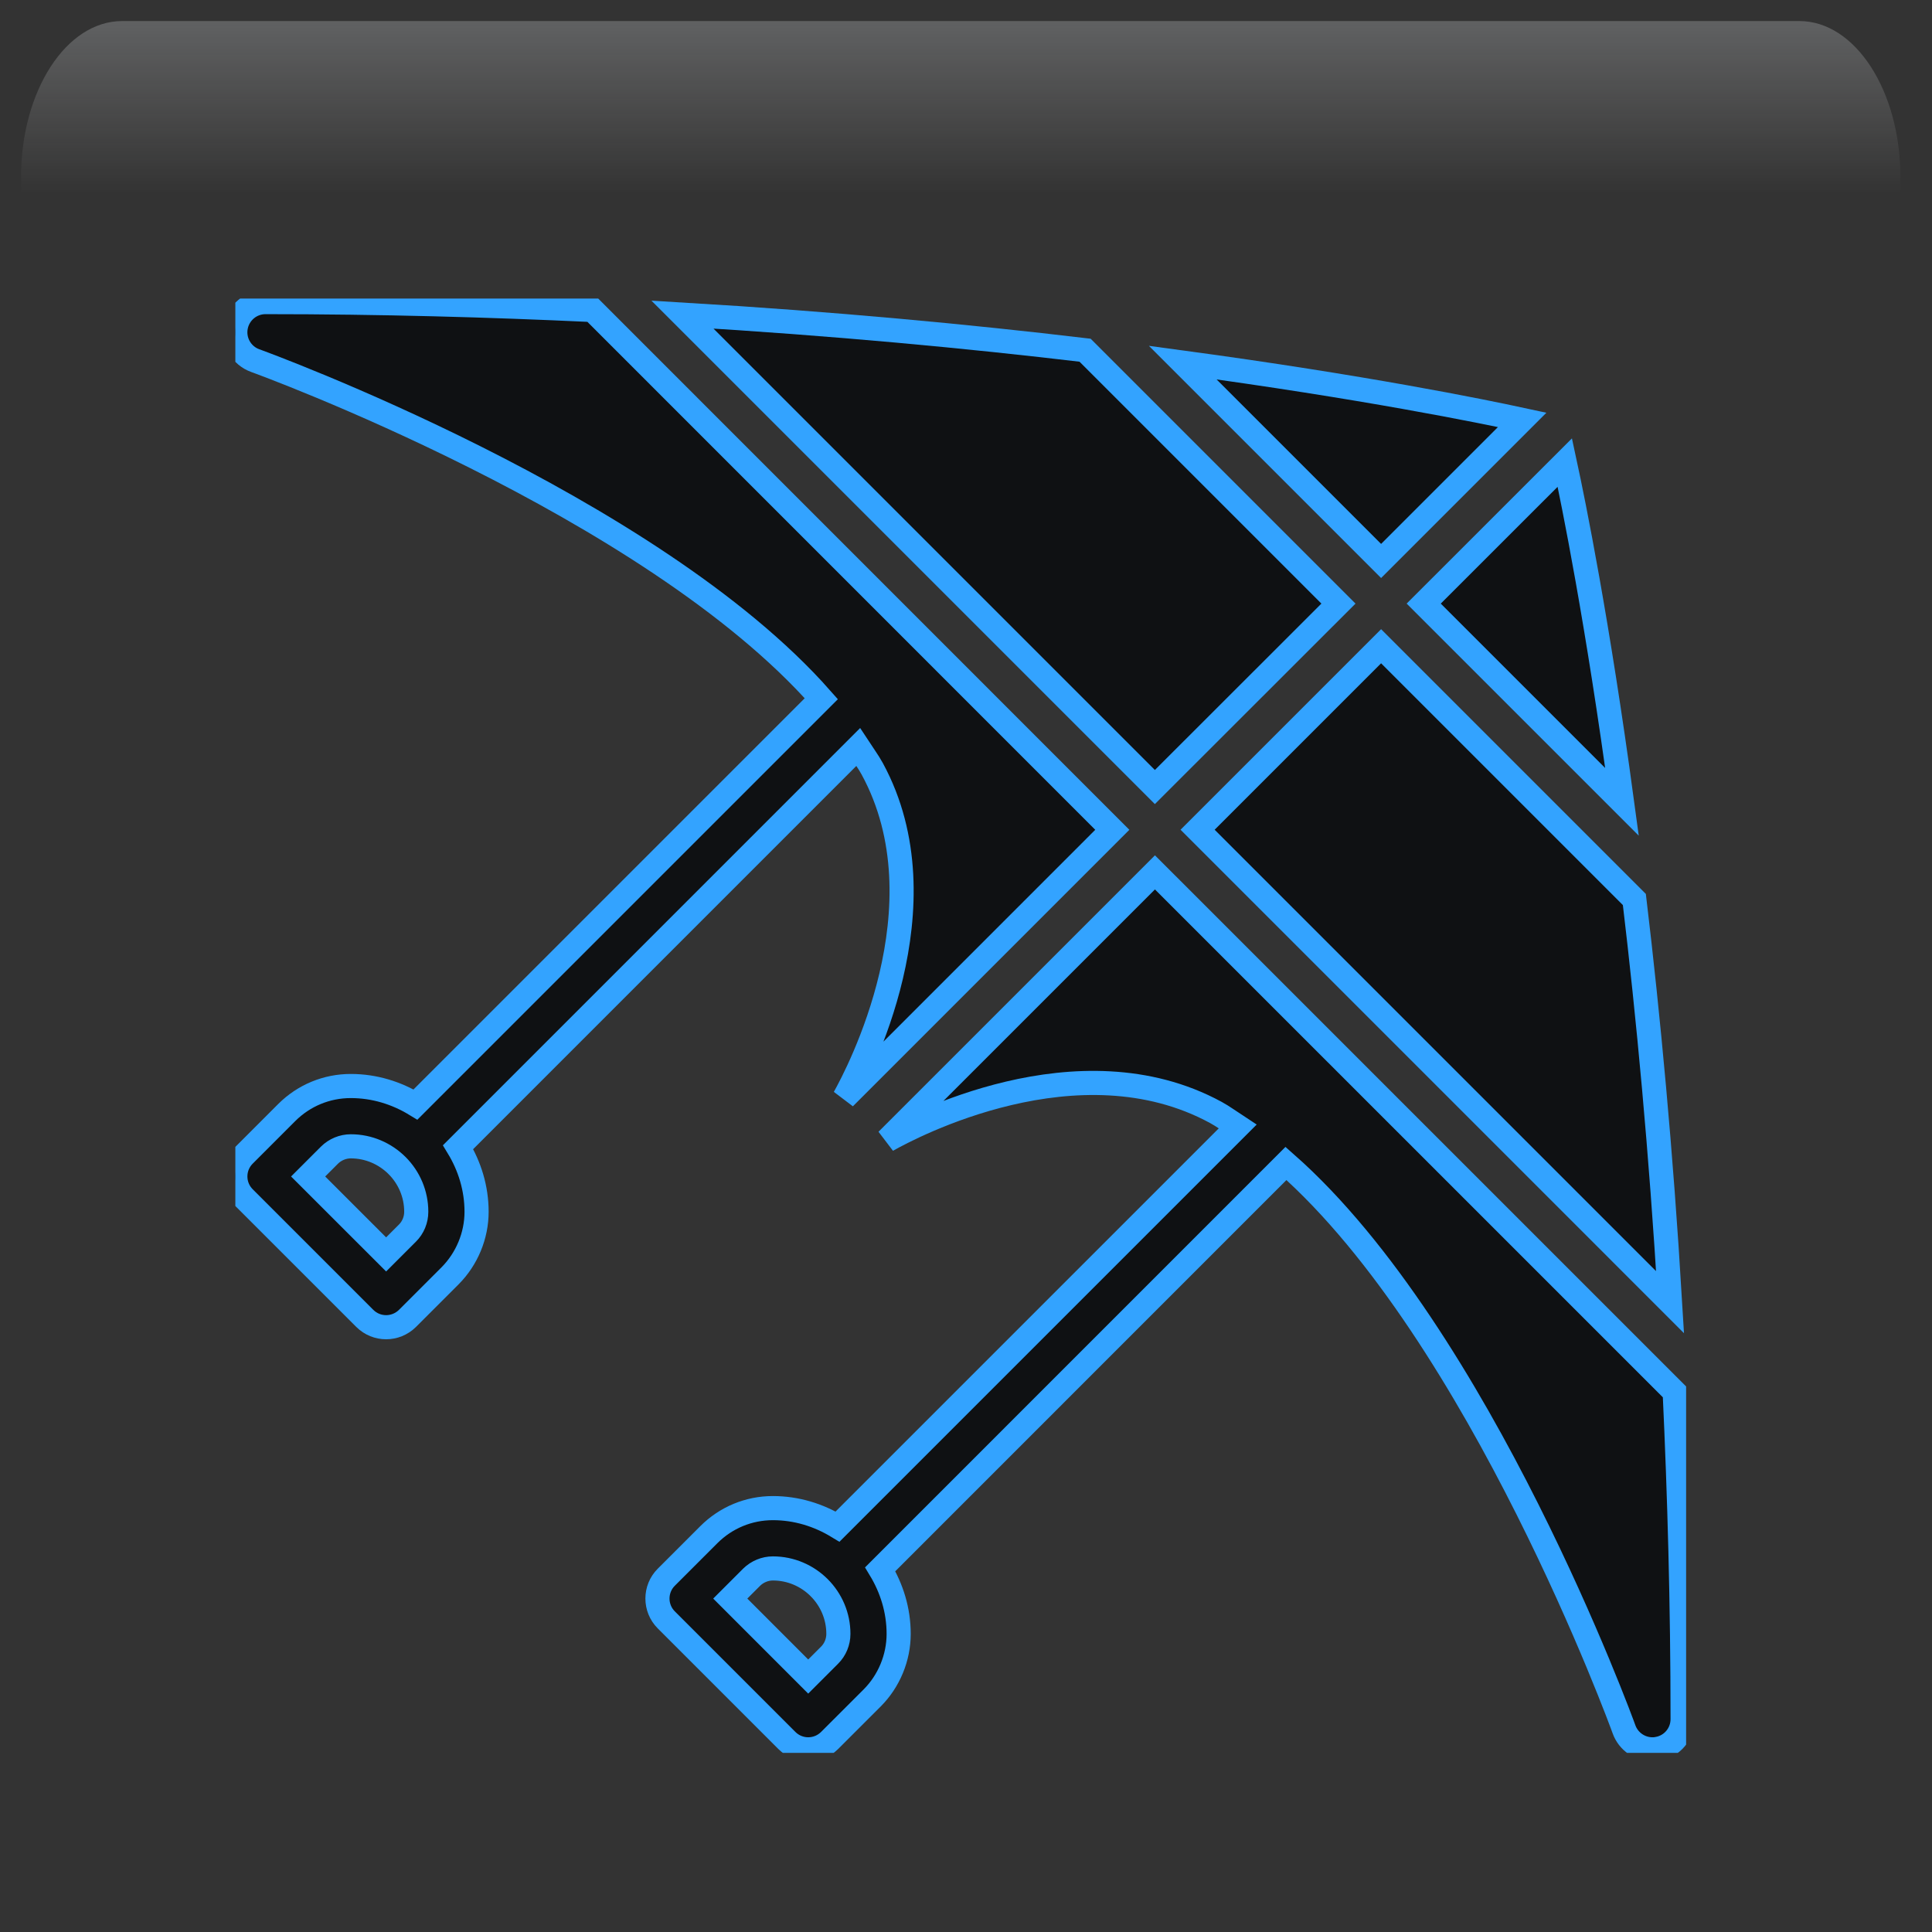 <svg width="550" height="550" xmlns="http://www.w3.org/2000/svg" xmlns:xlink="http://www.w3.org/1999/xlink" overflow="hidden"><rect width="100%" height="100%" fill="#333333" stroke="none"/><defs><clipPath id="clip0"><rect x="1363" y="671" width="550" height="550"/></clipPath><radialGradient cx="762000" cy="762000" r="1.07763e+06" gradientUnits="userSpaceOnUse" spreadMethod="pad" id="fill1" gradientTransform="matrix(0 0 0 0 1363 671)"><stop offset="0" stop-color="#5D6CFF"/><stop offset="0.17" stop-color="#5D6CFF"/><stop offset="0.33" stop-color="#4B57CC"/><stop offset="1" stop-color="#0F1113"/></radialGradient><radialGradient cx="374073" cy="419793" r="562278" gradientUnits="userSpaceOnUse" spreadMethod="pad" id="fill2" gradientTransform="matrix(0 0 0 0 1383 699)"><stop offset="0" stop-color="#5D6CFF"/><stop offset="0.54" stop-color="#4B57CC" stop-opacity="0"/><stop offset="1" stop-color="#4B57CC" stop-opacity="0"/></radialGradient><linearGradient x1="1636.5" y1="677" x2="1636.5" y2="831" gradientUnits="userSpaceOnUse" spreadMethod="reflect" id="fill3"><stop offset="0" stop-color="#F5FAFF" stop-opacity="0.231"/><stop offset="0.32" stop-color="#FFFFFF" stop-opacity="0"/><stop offset="1" stop-color="#FFFFFF" stop-opacity="0"/></linearGradient><radialGradient cx="94210.5" cy="102524" r="139236" gradientUnits="userSpaceOnUse" spreadMethod="pad" id="fill4" gradientTransform="matrix(0 0 0 0 1402 799)"><stop offset="0" stop-color="#5D6CFF"/><stop offset="0.54" stop-color="#4B57CC" stop-opacity="0"/><stop offset="1" stop-color="#4B57CC" stop-opacity="0"/></radialGradient><radialGradient cx="110836" cy="120534" r="163748" gradientUnits="userSpaceOnUse" spreadMethod="pad" id="fill5" gradientTransform="matrix(0 0 0 0 1431 844)"><stop offset="0" stop-color="#5D6CFF"/><stop offset="0.54" stop-color="#4B57CC" stop-opacity="0"/><stop offset="1" stop-color="#4B57CC" stop-opacity="0"/></radialGradient><radialGradient cx="292331" cy="278477" r="403741" fx="292331" fy="278476" gradientUnits="userSpaceOnUse" spreadMethod="pad" id="fill6" gradientTransform="matrix(0 0 0 0 1652 975)"><stop offset="0" stop-color="#5D6CFF"/><stop offset="0.54" stop-color="#4B57CC" stop-opacity="0"/><stop offset="1" stop-color="#4B57CC" stop-opacity="0"/></radialGradient><radialGradient cx="72043.5" cy="77585.5" r="105876" fx="72043.5" fy="77585.5" gradientUnits="userSpaceOnUse" spreadMethod="pad" id="fill7" gradientTransform="matrix(0 0 0 0 1797 1103)"><stop offset="0" stop-color="#5D6CFF"/><stop offset="0.54" stop-color="#4B57CC" stop-opacity="0"/><stop offset="1" stop-color="#4B57CC" stop-opacity="0"/></radialGradient><radialGradient cx="77585.5" cy="84513" r="114726" fx="77585.5" fy="84513" gradientUnits="userSpaceOnUse" spreadMethod="pad" id="fill8" gradientTransform="matrix(0 0 0 0 1781 1020)"><stop offset="0" stop-color="#5D6CFF"/><stop offset="0.54" stop-color="#4B57CC" stop-opacity="0"/><stop offset="1" stop-color="#4B57CC" stop-opacity="0"/></radialGradient><clipPath id="clip9"><rect x="1430" y="756" width="413" height="414"/></clipPath><clipPath id="clip10"><rect x="1430" y="756" width="413" height="414"/></clipPath><clipPath id="clip11"><rect x="1430" y="756" width="413" height="414"/></clipPath></defs><g clip-path="url(#clip0)" transform="translate(-1363 -671)"><rect x="1363" y="671" width="550" height="550" fill="url(#fill1)"/><path d="M1383 850.5C1383 766.829 1443.44 699 1518 699 1592.56 699 1653 766.829 1653 850.5 1653 934.171 1592.56 1002 1518 1002 1443.44 1002 1383 934.171 1383 850.5Z" fill="url(#fill2)" fill-rule="evenodd"/><path d="M1397.73 677 1875.27 677C1891.14 677 1904 696.864 1904 721.367L1904 831C1904 792.824 1883.96 761.876 1859.23 761.876L1413.77 761.876C1389.04 761.876 1369 792.824 1369 831L1369 721.367C1369 696.864 1381.86 677 1397.73 677Z" fill="url(#fill3)" fill-rule="evenodd"/><path d="M1402 836C1402 815.565 1417.22 799 1436 799 1454.78 799 1470 815.565 1470 836 1470 856.435 1454.78 873 1436 873 1417.22 873 1402 856.435 1402 836Z" fill="url(#fill4)" fill-rule="evenodd"/><path d="M1431 887.5C1431 863.475 1448.91 844 1471 844 1493.09 844 1511 863.475 1511 887.5 1511 911.524 1493.09 931 1471 931 1448.91 931 1431 911.524 1431 887.5Z" fill="url(#fill5)" fill-rule="evenodd"/><path d="M1652 1075.5C1652 1020 1699.23 975 1757.5 975 1815.77 975 1863 1020 1863 1075.5 1863 1131 1815.77 1176 1757.5 1176 1699.23 1176 1652 1131 1652 1075.5Z" fill="url(#fill6)" fill-rule="evenodd"/><path d="M1797 1131C1797 1115.54 1808.64 1103 1823 1103 1837.36 1103 1849 1115.54 1849 1131 1849 1146.46 1837.36 1159 1823 1159 1808.64 1159 1797 1146.46 1797 1131Z" fill="url(#fill7)" fill-rule="evenodd"/><path d="M1781 1050.5C1781 1033.66 1793.54 1020 1809 1020 1824.46 1020 1837 1033.66 1837 1050.5 1837 1067.34 1824.46 1081 1809 1081 1793.54 1081 1781 1067.34 1781 1050.5Z" fill="url(#fill8)" fill-rule="evenodd"/><g clip-path="url(#clip9)"><g clip-path="url(#clip10)"><g clip-path="url(#clip11)"><path d="M1796.34 790.526C1784.82 788.037 1751.09 781.171 1699.69 774.218L1756.17 830.696 1796.34 790.526Z" stroke="#33A3FF" stroke-width="6.867" fill="#0F1113"/><path d="M1824.75 899.277C1817.81 847.966 1810.96 814.199 1808.47 802.68L1768.3 842.833 1824.75 899.277Z" stroke="#33A3FF" stroke-width="6.867" fill="#0F1113"/><path d="M1744.03 842.833 1671.9 770.699C1638.85 766.768 1600.26 763.111 1557.27 760.553L1691.77 895.054 1744.03 842.833Z" stroke="#33A3FF" stroke-width="6.867" fill="#0F1113"/><path d="M1703.93 907.208 1838.43 1041.71C1835.87 998.758 1832.22 960.15 1828.27 927.07L1756.17 854.97 1703.93 907.208Z" stroke="#33A3FF" stroke-width="6.867" fill="#0F1113"/><path d="M1839.75 1067.3 1691.79 919.345 1615.52 995.617C1622.22 991.823 1670.01 966.399 1709.15 987.703 1711.24 988.836 1713.27 990.364 1715.33 991.703L1601.44 1105.59C1596.04 1102.32 1589.79 1100.33 1583.02 1100.33 1576.16 1100.33 1569.69 1103.01 1564.81 1107.87L1552.67 1120.01C1549.33 1123.35 1549.33 1128.8 1552.67 1132.14L1587.01 1166.48C1588.69 1168.16 1590.89 1169 1593.08 1169 1595.28 1169 1597.48 1168.16 1599.16 1166.49L1611.3 1154.36C1616.09 1149.55 1618.83 1142.91 1618.83 1136.14 1618.83 1129.38 1616.84 1123.13 1613.58 1117.74L1729.09 1002.21C1784.42 1051.01 1824.89 1162.06 1825.33 1163.32 1826.58 1166.77 1829.85 1169 1833.42 1169 1833.9 1169 1834.4 1168.97 1834.89 1168.86 1839 1168.16 1842 1164.59 1842 1160.42 1842 1127.68 1841.12 1096.69 1839.75 1067.3ZM1599.16 1142.2 1593.08 1148.28 1570.89 1126.08 1576.96 1120.01C1578.56 1118.43 1580.77 1117.5 1583.02 1117.5 1588.16 1117.5 1592.79 1119.59 1596.17 1122.94 1596.19 1122.96 1596.19 1122.96 1596.19 1122.96 1596.21 1122.98 1596.22 1122.98 1596.22 1122.99 1599.59 1126.38 1601.67 1131.01 1601.67 1136.14 1601.67 1138.41 1600.76 1140.62 1599.16 1142.2Z" stroke="#33A3FF" stroke-width="6.867" fill="#0F1113"/><path d="M1607.3 883.673C1608.64 885.733 1610.16 887.758 1611.3 889.853 1632.53 928.873 1607.11 976.854 1603.37 983.514L1679.65 907.226 1531.7 759.249C1502.32 757.875 1471.34 757 1438.58 757 1434.41 757 1430.84 760.004 1430.12 764.124 1429.4 768.227 1431.75 772.261 1435.68 773.669 1436.94 774.115 1548 814.56 1596.81 869.905L1481.28 985.437C1475.89 982.158 1469.62 980.167 1462.86 980.167 1455.99 980.167 1449.52 982.845 1444.64 987.703L1432.51 999.84C1429.16 1003.19 1429.16 1008.63 1432.51 1011.98L1466.84 1046.31C1468.52 1047.99 1470.72 1048.83 1472.92 1048.83 1475.11 1048.83 1477.31 1047.99 1478.99 1046.33L1491.13 1034.19C1495.92 1029.38 1498.67 1022.74 1498.67 1015.98 1498.67 1009.21 1496.68 1002.96 1493.41 997.574L1607.3 883.673ZM1478.99 1022.04 1472.92 1028.11 1450.72 1005.92 1456.8 999.84C1458.39 998.26 1460.61 997.333 1462.86 997.333 1467.99 997.333 1472.62 999.428 1476.01 1002.78 1476.02 1002.79 1476.02 1002.79 1476.02 1002.79 1476.04 1002.81 1476.06 1002.81 1476.06 1002.83 1479.42 1006.21 1481.5 1010.84 1481.5 1015.98 1481.5 1018.24 1480.59 1020.46 1478.99 1022.04Z" stroke="#33A3FF" stroke-width="6.867" fill="#0F1113"/></g></g></g></g></svg>